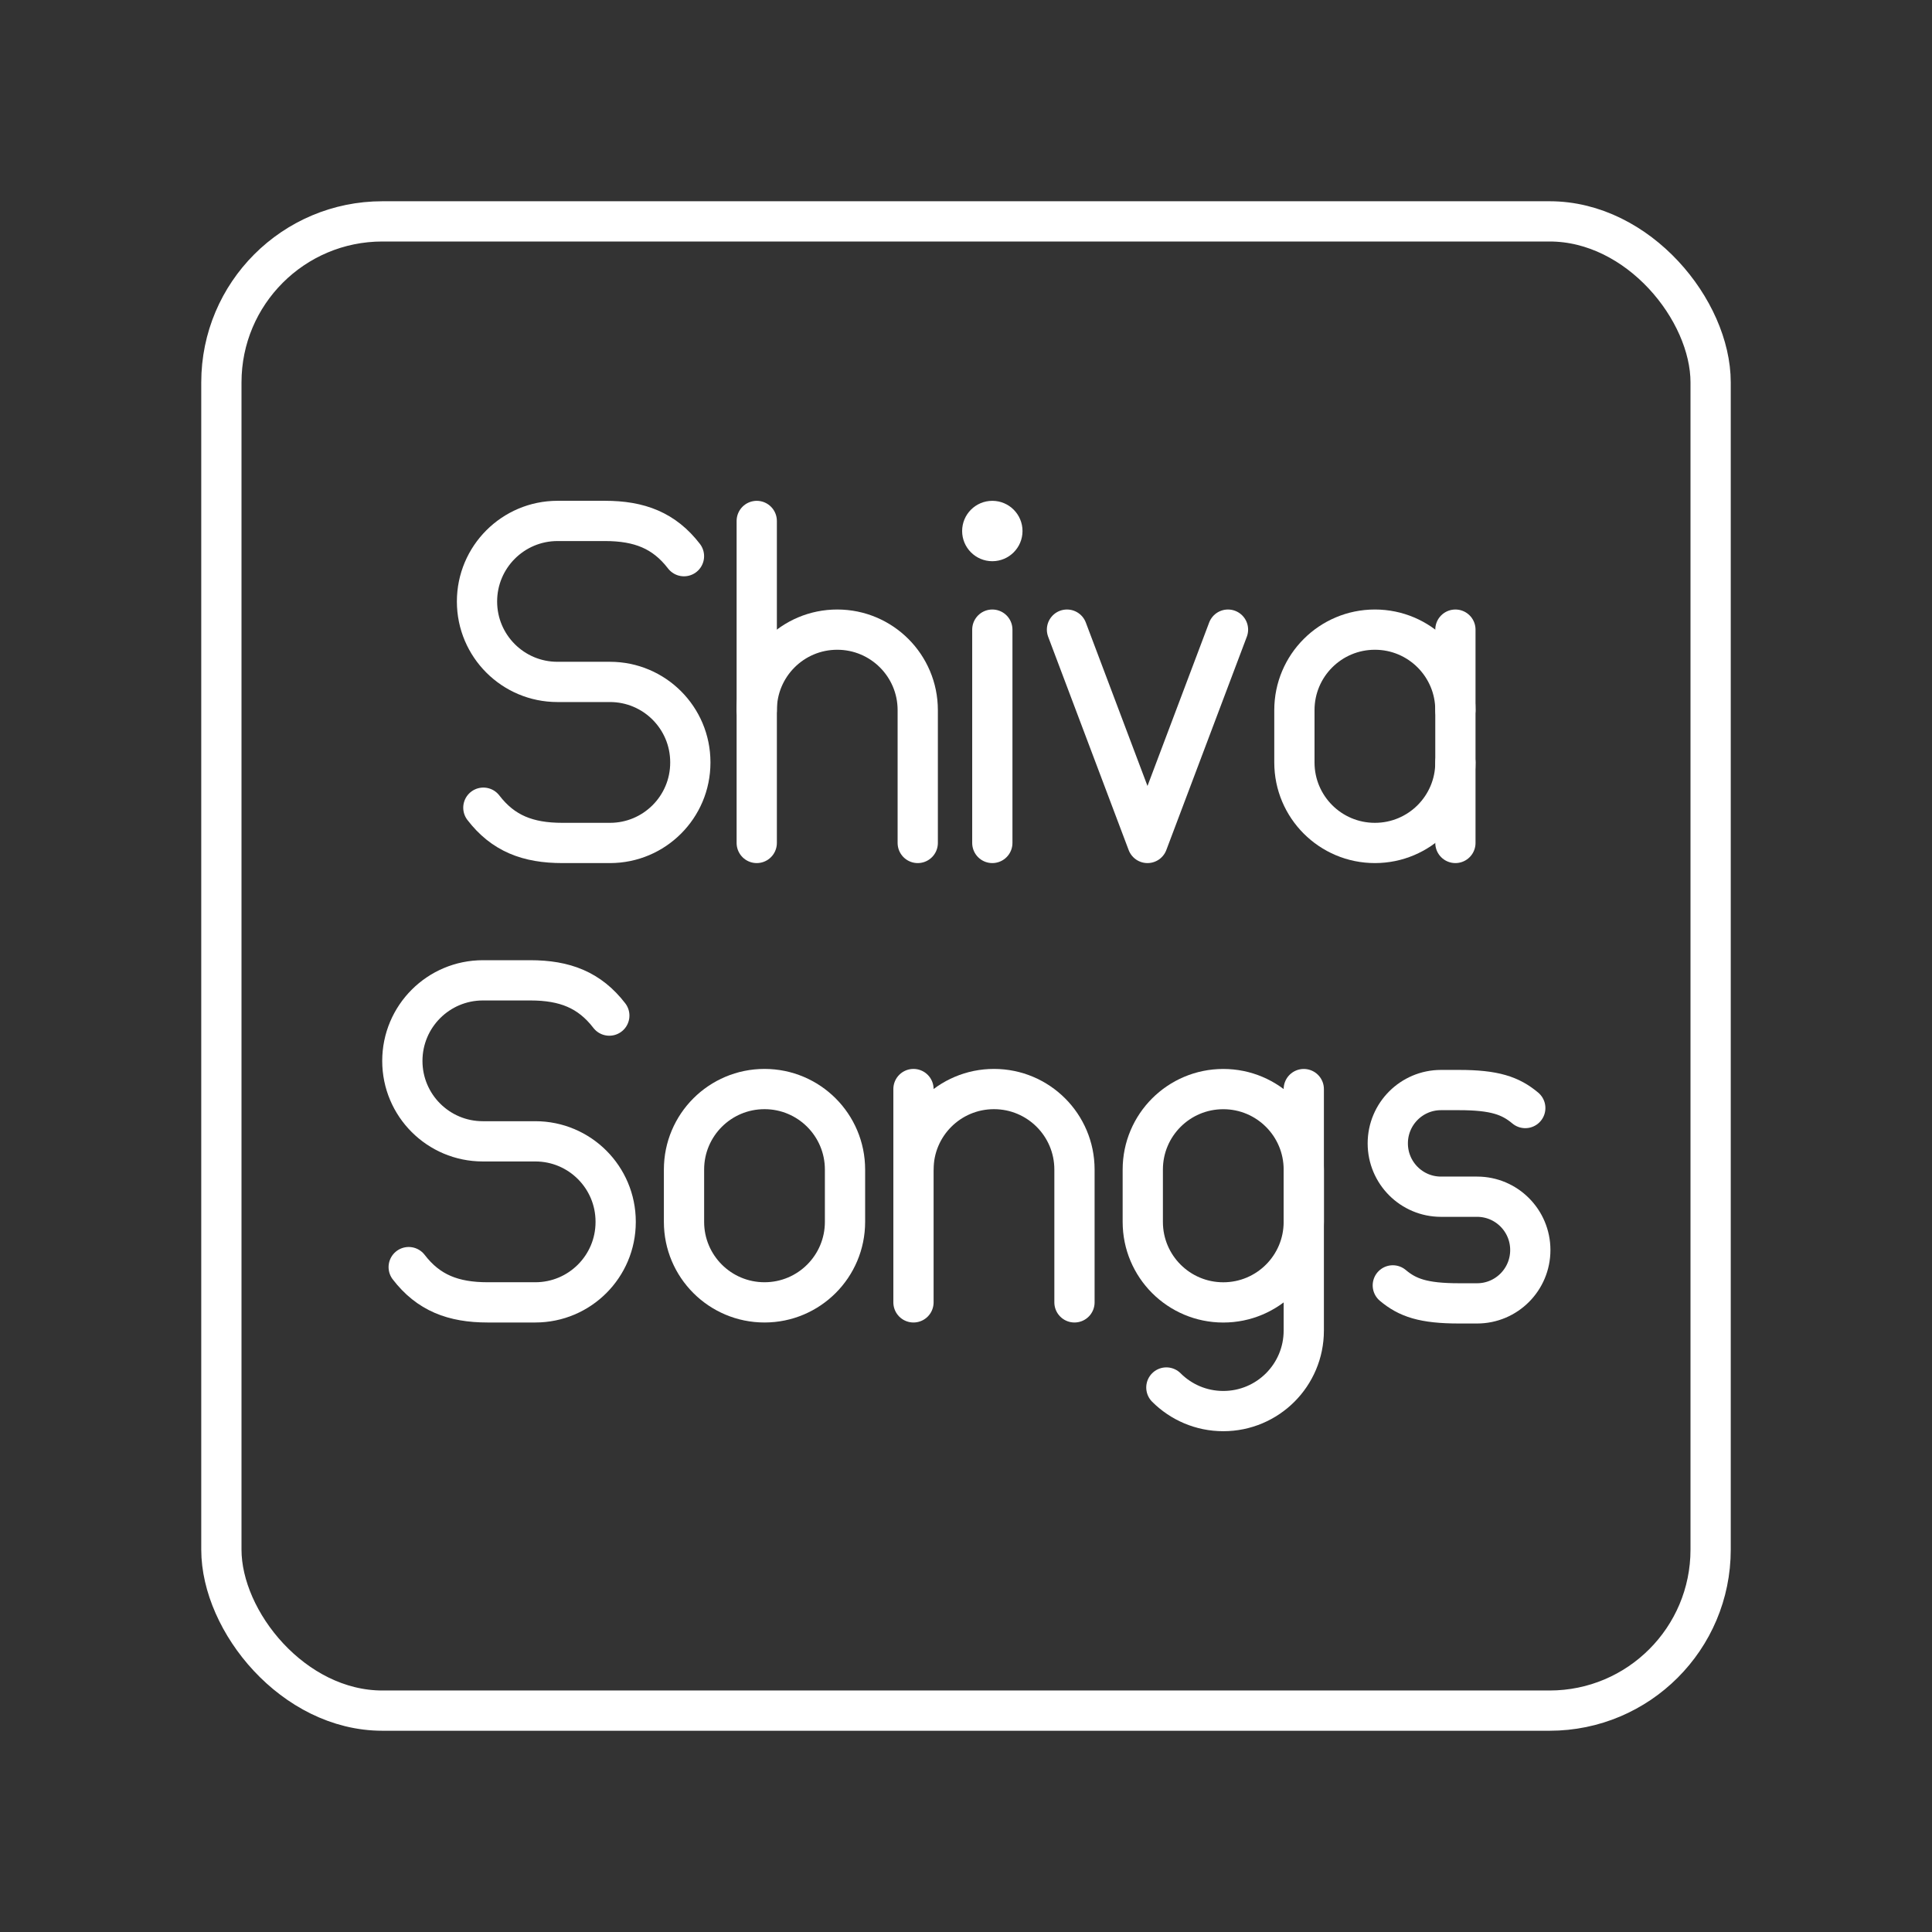 <?xml version="1.0" encoding="UTF-8"?><svg id="a" xmlns="http://www.w3.org/2000/svg" viewBox="0 0 48 48"><rect x="0" y="0" width="48" height="48" fill="#333333" stroke="none"/><defs><style>.c{fill:#fff;}.d{fill:none;stroke:#fff;stroke-linecap:round;stroke-linejoin:round;}</style></defs><g id="b"><polyline class="d" points="30.509 15.643 28.509 20.943 26.509 15.643"/><line class="d" x1="18.801" y1="12.943" x2="18.801" y2="20.943"/><path class="d" d="M18.801,17.643c0-1.105.895-2,2-2s2,.895,2,2v3.3"/><circle class="c" cx="24.654" cy="13.193" r=".75"/><line class="d" x1="24.654" y1="15.643" x2="24.654" y2="20.943"/><path class="d" d="M12.009,20.067c.491.639,1.106.876,1.962.876h1.184c1.102,0,1.996-.893,1.996-1.996v-.009c0-1.102-.893-1.996-1.996-1.996h-1.306c-1.103,0-1.998-.894-1.998-1.998h0c0-1.106.896-2.002,2.002-2.002h1.178c.856,0,1.471.238,1.962.876"/><path class="d" d="M36.159,18.943c0,1.105-.895,2-2,2h0c-1.105,0-2-.895-2-2v-1.3c0-1.105.895-2,2-2h0c1.105,0,2,.895,2,2"/><line class="d" x1="36.159" y1="20.943" x2="36.159" y2="15.643"/><path class="d" d="M32.392,27.058v6c0,1.105-.895,2-2,2-.552,0-1.052-.224-1.414-.586"/><path class="d" d="M30.392,27.058c1.105,0,2,.895,2,2v1.3c0,1.105-.895,2-2,2s-2-.895-2-2v-1.3c0-1.105.895-2,2-2Z"/><path class="d" d="M18.994,32.357c-1.105,0-2-.895-2-2v-1.3c0-1.105.895-2,2-2s2,.895,2,2v1.3c0,1.105-.895,2-2,2Z"/><path class="d" d="M10.154,31.481c.491.639,1.106.876,1.962.876h1.184c1.102,0,1.996-.893,1.996-1.996v-.009c0-1.102-.893-1.996-1.996-1.996h-1.306c-1.103,0-1.998-.894-1.998-1.998h0c0-1.106.896-2.002,2.002-2.002h1.178c.856,0,1.471.238,1.962.876"/><path class="d" d="M34.604,31.935c.365.307.759.447,1.645.447h.449c.73,0,1.322-.593,1.322-1.325h0c0-.732-.592-1.325-1.322-1.325h-.897c-.73,0-1.322-.593-1.322-1.325h0c0-.732.592-1.325,1.322-1.325h.449c.885,0,1.28.141,1.645.447"/><path class="d" d="M26.695,32.357v-3.3c0-1.105-.895-2-2-2s-2,.895-2,2"/><line class="d" x1="22.695" y1="32.357" x2="22.695" y2="27.057"/></g><rect class="d" x="5.5" y="5.5" width="37" height="37" rx="4" ry="4"/></svg>